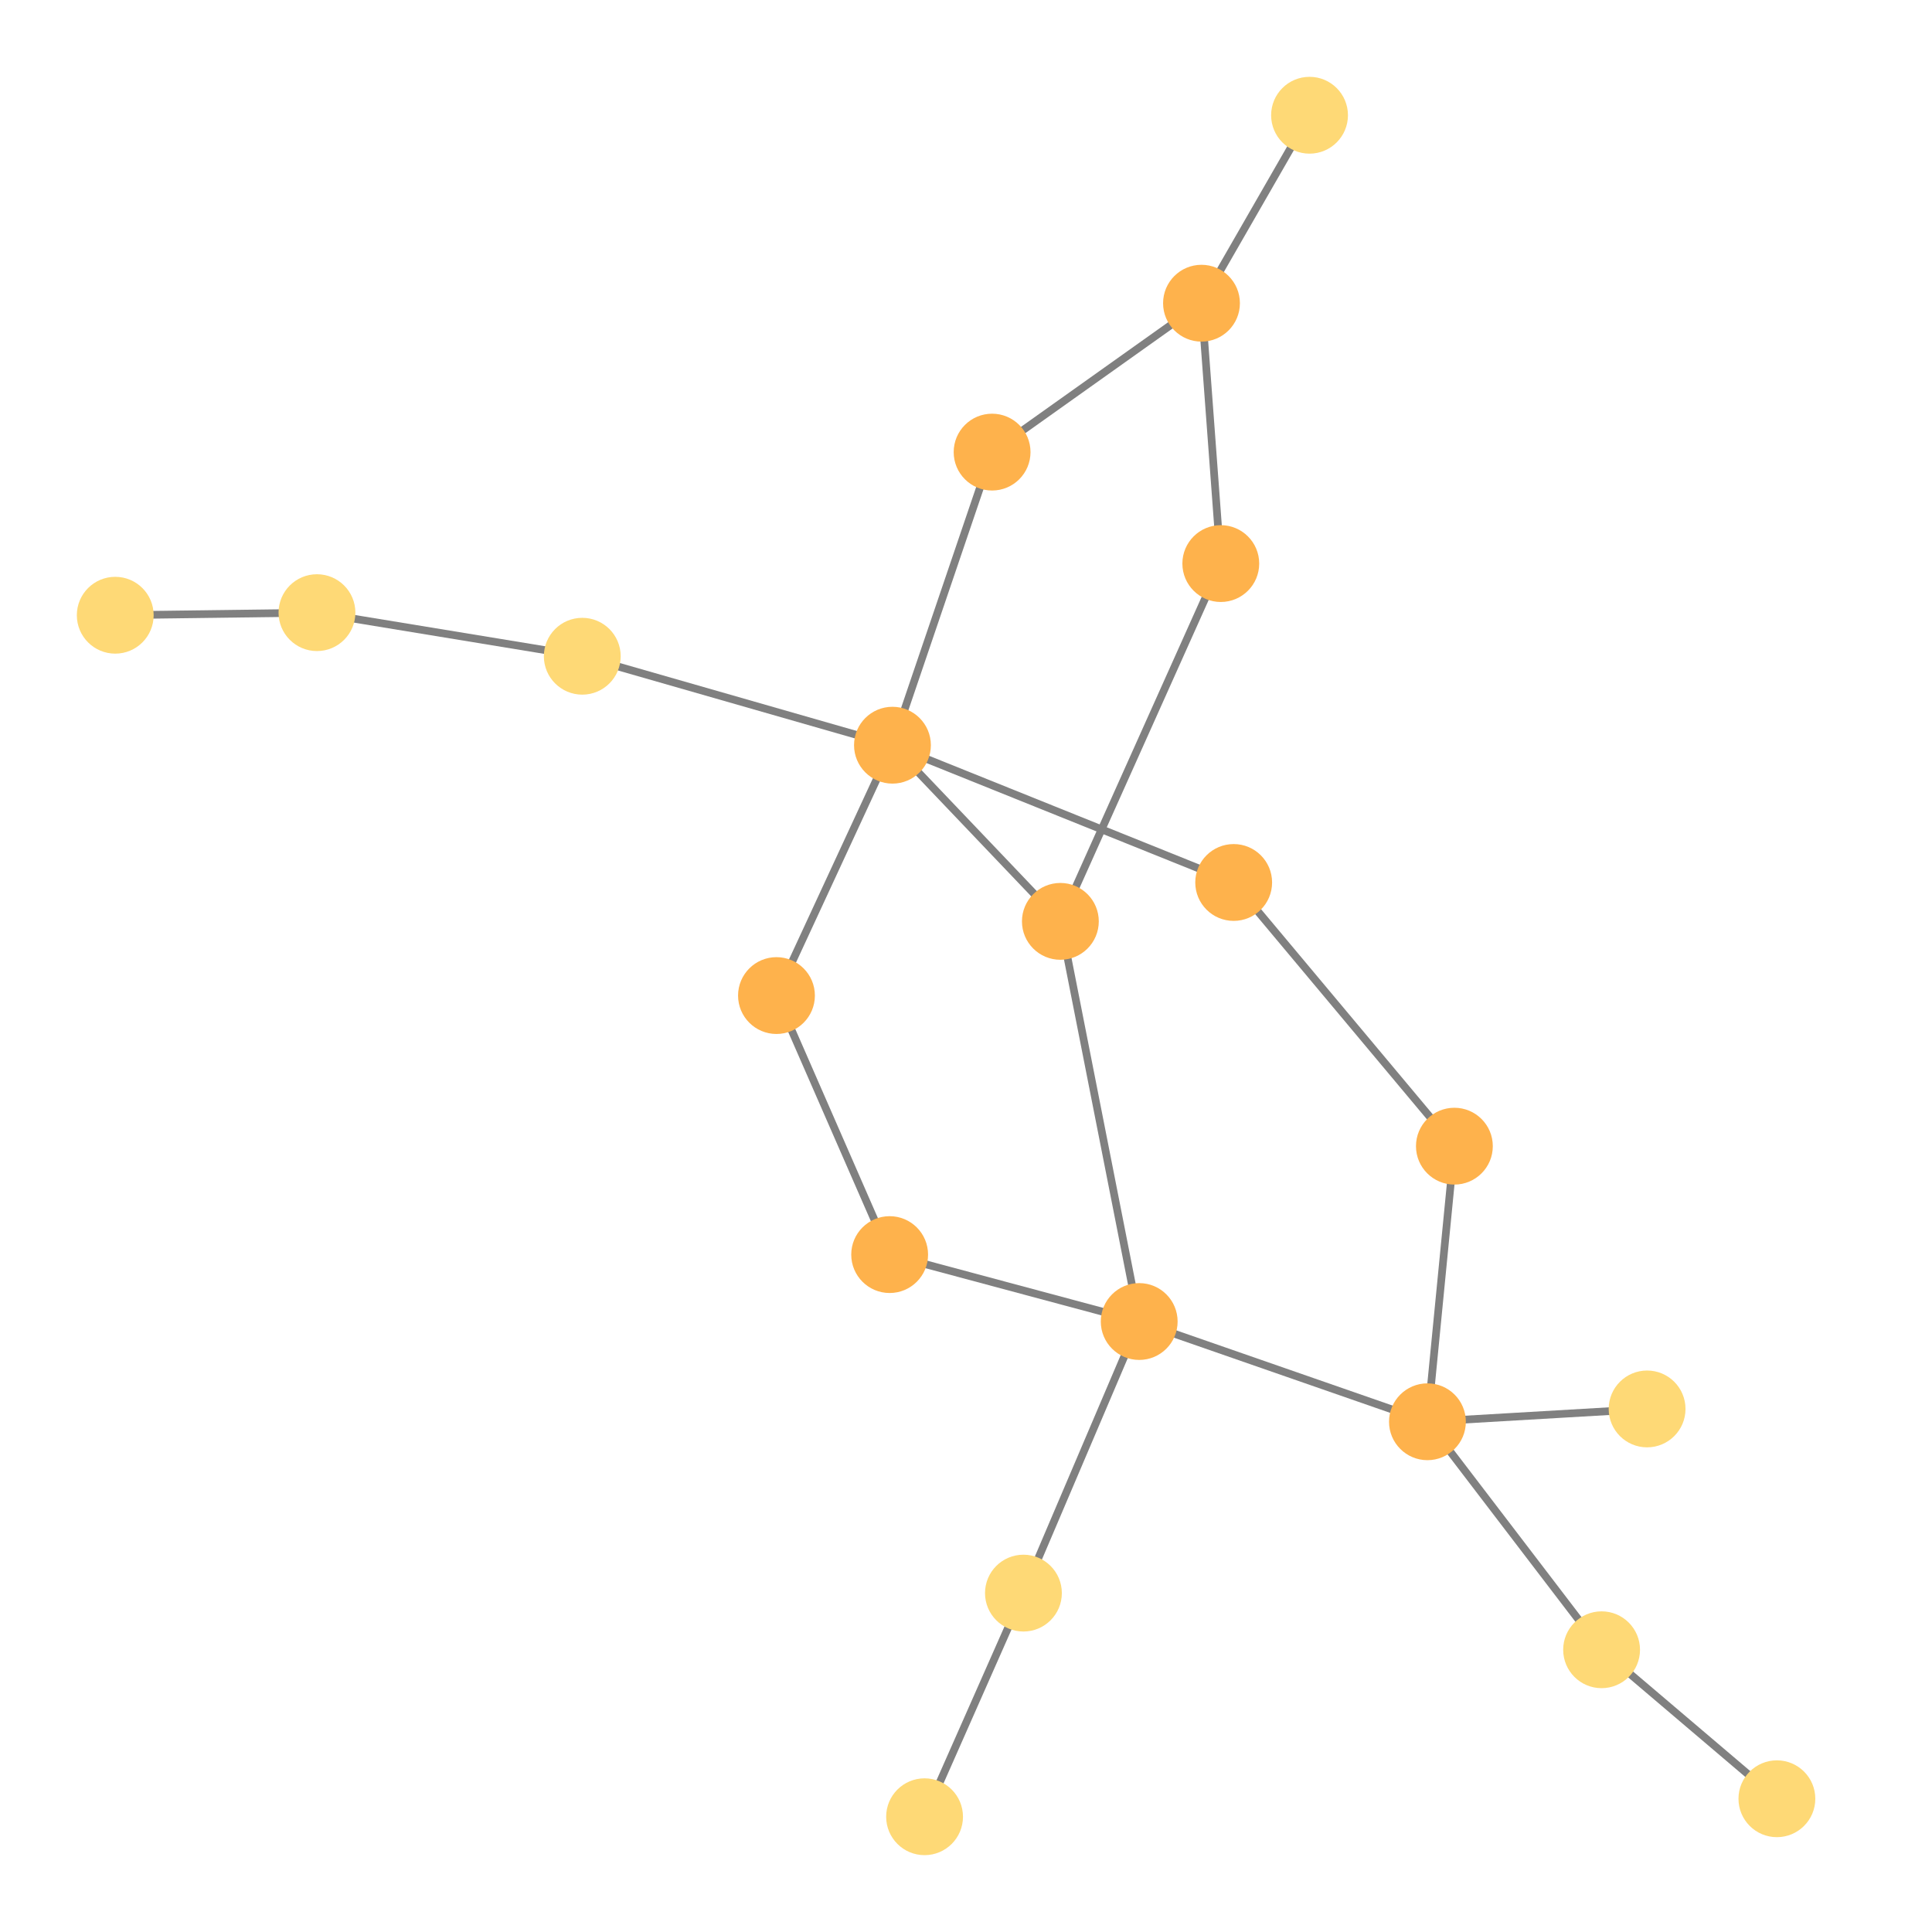 <svg width="300" height="300" xmlns="http://www.w3.org/2000/svg" style="animation-delay: 0s; animation-direction: normal; animation-duration: 0s; animation-fill-mode: none; animation-iteration-count: 1; animation-name: none; animation-play-state: running; animation-timing-function: ease; background-attachment: scroll; background-blend-mode: normal; background-clip: border-box; background-color: rgba(0, 0, 0, 0); background-image: none; background-origin: padding-box; background-position: 0% 0%; background-repeat: repeat; background-size: auto; border-bottom-color: rgb(0, 0, 0); border-bottom-left-radius: 0px; border-bottom-right-radius: 0px; border-bottom-style: none; border-bottom-width: 0px; border-collapse: separate; border-image-outset: 0px; border-image-repeat: stretch; border-image-slice: 100%; border-image-source: none; border-image-width: 1; border-left-color: rgb(0, 0, 0); border-left-style: none; border-left-width: 0px; border-right-color: rgb(0, 0, 0); border-right-style: none; border-right-width: 0px; border-top-color: rgb(0, 0, 0); border-top-left-radius: 0px; border-top-right-radius: 0px; border-top-style: none; border-top-width: 0px; bottom: auto; box-shadow: none; box-sizing: content-box; break-after: auto; break-before: auto; break-inside: auto; caption-side: top; clear: none; clip: auto; color: rgb(0, 0, 0); content: ; cursor: auto; direction: ltr; display: inline; empty-cells: show; float: none; font-family: sans-serif; font-kerning: auto; font-size: 12px; font-stretch: normal; font-style: normal; font-variant: normal; font-variant-ligatures: normal; font-variant-caps: normal; font-variant-numeric: normal; font-weight: normal; height: 300px; image-rendering: auto; isolation: auto; left: auto; letter-spacing: normal; line-height: normal; list-style-image: none; list-style-position: outside; list-style-type: disc; margin-bottom: 0px; margin-left: 0px; margin-right: 0px; margin-top: 0px; max-height: none; max-width: none; min-height: 0px; min-width: 0px; mix-blend-mode: normal; object-fit: fill; object-position: 50% 50%; offset-distance: 0px; offset-path: none; offset-rotate: auto 0deg; offset-rotation: auto 0deg; opacity: 1; orphans: 2; outline-color: rgb(0, 0, 0); outline-offset: 0px; outline-style: none; outline-width: 0px; overflow-anchor: auto; overflow-wrap: normal; overflow-x: hidden; overflow-y: hidden; padding-bottom: 20px; padding-left: 20px; padding-right: 20px; padding-top: 20px; pointer-events: auto; position: static; resize: none; right: auto; speak: normal; table-layout: auto; tab-size: 8; text-align: start; text-align-last: auto; text-decoration: none; text-indent: 0px; text-rendering: auto; text-shadow: none; text-size-adjust: auto; text-overflow: clip; text-transform: none; top: auto; touch-action: auto; transition-delay: 0s; transition-duration: 0s; transition-property: all; transition-timing-function: ease; unicode-bidi: normal; vertical-align: baseline; visibility: visible; white-space: normal; widows: 2; width: 300px; will-change: auto; word-break: normal; word-spacing: 0px; word-wrap: normal; z-index: auto; zoom: 1; -webkit-appearance: none; backface-visibility: visible; -webkit-background-clip: border-box; -webkit-background-origin: padding-box; -webkit-border-horizontal-spacing: 0px; -webkit-border-image: none; -webkit-border-vertical-spacing: 0px; -webkit-box-align: stretch; -webkit-box-decoration-break: slice; -webkit-box-direction: normal; -webkit-box-flex: 0; -webkit-box-flex-group: 1; -webkit-box-lines: single; -webkit-box-ordinal-group: 1; -webkit-box-orient: horizontal; -webkit-box-pack: start; -webkit-box-reflect: none; column-count: auto; column-gap: normal; column-rule-color: rgb(0, 0, 0); column-rule-style: none; column-rule-width: 0px; column-span: none; column-width: auto; align-content: stretch; align-items: stretch; align-self: stretch; flex-basis: auto; flex-grow: 0; flex-shrink: 1; flex-direction: row; flex-wrap: nowrap; justify-content: flex-start; -webkit-font-smoothing: auto; -webkit-highlight: none; hyphens: manual; -webkit-hyphenate-character: auto; -webkit-line-break: auto; -webkit-line-clamp: none; -webkit-locale: &quot;en&quot;; -webkit-margin-before-collapse: collapse; -webkit-margin-after-collapse: collapse; -webkit-mask-box-image: none; -webkit-mask-box-image-outset: 0px; -webkit-mask-box-image-repeat: stretch; -webkit-mask-box-image-slice: 0 fill; -webkit-mask-box-image-source: none; -webkit-mask-box-image-width: auto; -webkit-mask-clip: border-box; -webkit-mask-composite: source-over; -webkit-mask-image: none; -webkit-mask-origin: border-box; -webkit-mask-position: 0% 0%; -webkit-mask-repeat: repeat; -webkit-mask-size: auto; order: 0; perspective: none; perspective-origin: 170px 170px; -webkit-print-color-adjust: economy; -webkit-rtl-ordering: logical; shape-outside: none; shape-image-threshold: 0; shape-margin: 0px; -webkit-tap-highlight-color: rgba(0, 0, 0, 0.18); -webkit-text-combine: none; -webkit-text-decorations-in-effect: none; -webkit-text-emphasis-color: rgb(0, 0, 0); -webkit-text-emphasis-position: over; -webkit-text-emphasis-style: none; -webkit-text-fill-color: rgb(0, 0, 0); -webkit-text-orientation: vertical-right; -webkit-text-security: none; -webkit-text-stroke-color: rgb(0, 0, 0); -webkit-text-stroke-width: 0px; transform: none; transform-origin: 170px 170px; transform-style: flat; -webkit-user-drag: auto; -webkit-user-modify: read-only; user-select: text; -webkit-writing-mode: horizontal-tb; -webkit-app-region: no-drag; buffered-rendering: auto; clip-path: none; clip-rule: nonzero; mask: none; filter: none; flood-color: rgb(0, 0, 0); flood-opacity: 1; lighting-color: rgb(255, 255, 255); stop-color: rgb(0, 0, 0); stop-opacity: 1; color-interpolation: sRGB; color-interpolation-filters: linearRGB; color-rendering: auto; fill: rgb(0, 0, 0); fill-opacity: 1; fill-rule: nonzero; marker-end: none; marker-mid: none; marker-start: none; mask-type: luminance; shape-rendering: auto; stroke: none; stroke-dasharray: none; stroke-dashoffset: 0px; stroke-linecap: butt; stroke-linejoin: miter; stroke-miterlimit: 4; stroke-opacity: 1; stroke-width: 1px; alignment-baseline: auto; baseline-shift: 0px; dominant-baseline: auto; text-anchor: start; writing-mode: horizontal-tb; vector-effect: none; paint-order: fill stroke markers; d: none; cx: 0px; cy: 0px; x: 0px; y: 0px; r: 0px; rx: auto; ry: auto;" version="1.1" xmlns:xlink="http://www.w3.org/1999/xlink"><style type="text/css">svg { padding: 20px; }</style><svg xmlns="http://www.w3.org/2000/svg"><g transform="scale(1.193) translate(-1.985,-13.88)"><line class="link" x1="162.559" y1="128.742" x2="118.146" y2="110.874" style="stroke: grey; stroke-width: 1;"/><line class="link" x1="162.559" y1="128.742" x2="191.287" y2="163.064" style="stroke: grey; stroke-width: 1;"/><line class="link" x1="103.05" y1="143.462" x2="118.146" y2="110.874" style="stroke: grey; stroke-width: 1;"/><line class="link" x1="117.781" y1="177.177" x2="103.05" y2="143.462" style="stroke: grey; stroke-width: 1;"/><line class="link" x1="160.882" y1="87.234" x2="140.002" y2="133.804" style="stroke: grey; stroke-width: 1;"/><line class="link" x1="117.781" y1="177.177" x2="150.262" y2="185.888" style="stroke: grey; stroke-width: 1;"/><line class="link" x1="131.115" y1="72.726" x2="118.146" y2="110.874" style="stroke: grey; stroke-width: 1;"/><line class="link" x1="158.37" y1="53.345" x2="131.115" y2="72.726" style="stroke: grey; stroke-width: 1;"/><line class="link" x1="135.194" y1="221.237" x2="122.326" y2="250.345" style="stroke: grey; stroke-width: 1;"/><line class="link" x1="216.369" y1="197.265" x2="187.779" y2="198.935" style="stroke: grey; stroke-width: 1;"/><line class="link" x1="210.447" y1="228.611" x2="233.263" y2="248.004" style="stroke: grey; stroke-width: 1;"/><line class="link" x1="118.146" y1="110.874" x2="77.773" y2="99.295" style="stroke: grey; stroke-width: 1;"/><line class="link" x1="135.194" y1="221.237" x2="150.262" y2="185.888" style="stroke: grey; stroke-width: 1;"/><line class="link" x1="16.985" y1="93.958" x2="43.241" y2="93.622" style="stroke: grey; stroke-width: 1;"/><line class="link" x1="118.146" y1="110.874" x2="140.002" y2="133.804" style="stroke: grey; stroke-width: 1;"/><line class="link" x1="210.447" y1="228.611" x2="187.779" y2="198.935" style="stroke: grey; stroke-width: 1;"/><line class="link" x1="140.002" y1="133.804" x2="150.262" y2="185.888" style="stroke: grey; stroke-width: 1;"/><line class="link" x1="187.779" y1="198.935" x2="191.287" y2="163.064" style="stroke: grey; stroke-width: 1;"/><line class="link" x1="150.262" y1="185.888" x2="187.779" y2="198.935" style="stroke: grey; stroke-width: 1;"/><line class="link" x1="43.241" y1="93.622" x2="77.773" y2="99.295" style="stroke: grey; stroke-width: 1;"/><line class="link" x1="158.37" y1="53.345" x2="160.882" y2="87.234" style="stroke: grey; stroke-width: 1;"/><line class="link" x1="172.433" y1="28.88" x2="158.37" y2="53.345" style="stroke: grey; stroke-width: 1;"/><circle class="node" r="5" cx="172.433" cy="28.88" style="fill: rgb(254, 217, 118);"/><circle class="node" r="5" cx="160.882" cy="87.234" style="fill: rgb(254, 178, 76);"/><circle class="node" r="5" cx="118.146" cy="110.874" style="fill: rgb(254, 178, 76);"/><circle class="node" r="5" cx="140.002" cy="133.804" style="fill: rgb(254, 178, 76);"/><circle class="node" r="5" cx="150.262" cy="185.888" style="fill: rgb(254, 178, 76);"/><circle class="node" r="5" cx="191.287" cy="163.064" style="fill: rgb(254, 178, 76);"/><circle class="node" r="5" cx="77.773" cy="99.295" style="fill: rgb(254, 217, 118);"/><circle class="node" r="5" cx="158.37" cy="53.345" style="fill: rgb(254, 178, 76);"/><circle class="node" r="5" cx="187.779" cy="198.935" style="fill: rgb(254, 178, 76);"/><circle class="node" r="5" cx="43.241" cy="93.622" style="fill: rgb(254, 217, 118);"/><circle class="node" r="5" cx="122.326" cy="250.345" style="fill: rgb(254, 217, 118);"/><circle class="node" r="5" cx="210.447" cy="228.611" style="fill: rgb(254, 217, 118);"/><circle class="node" r="5" cx="16.985" cy="93.958" style="fill: rgb(254, 217, 118);"/><circle class="node" r="5" cx="135.194" cy="221.237" style="fill: rgb(254, 217, 118);"/><circle class="node" r="5" cx="233.263" cy="248.004" style="fill: rgb(254, 217, 118);"/><circle class="node" r="5" cx="216.369" cy="197.265" style="fill: rgb(254, 217, 118);"/><circle class="node" r="5" cx="131.115" cy="72.726" style="fill: rgb(254, 178, 76);"/><circle class="node" r="5" cx="117.781" cy="177.177" style="fill: rgb(254, 178, 76);"/><circle class="node" r="5" cx="103.05" cy="143.462" style="fill: rgb(254, 178, 76);"/><circle class="node" r="5" cx="162.559" cy="128.742" style="fill: rgb(254, 178, 76);"/></g></svg></svg>